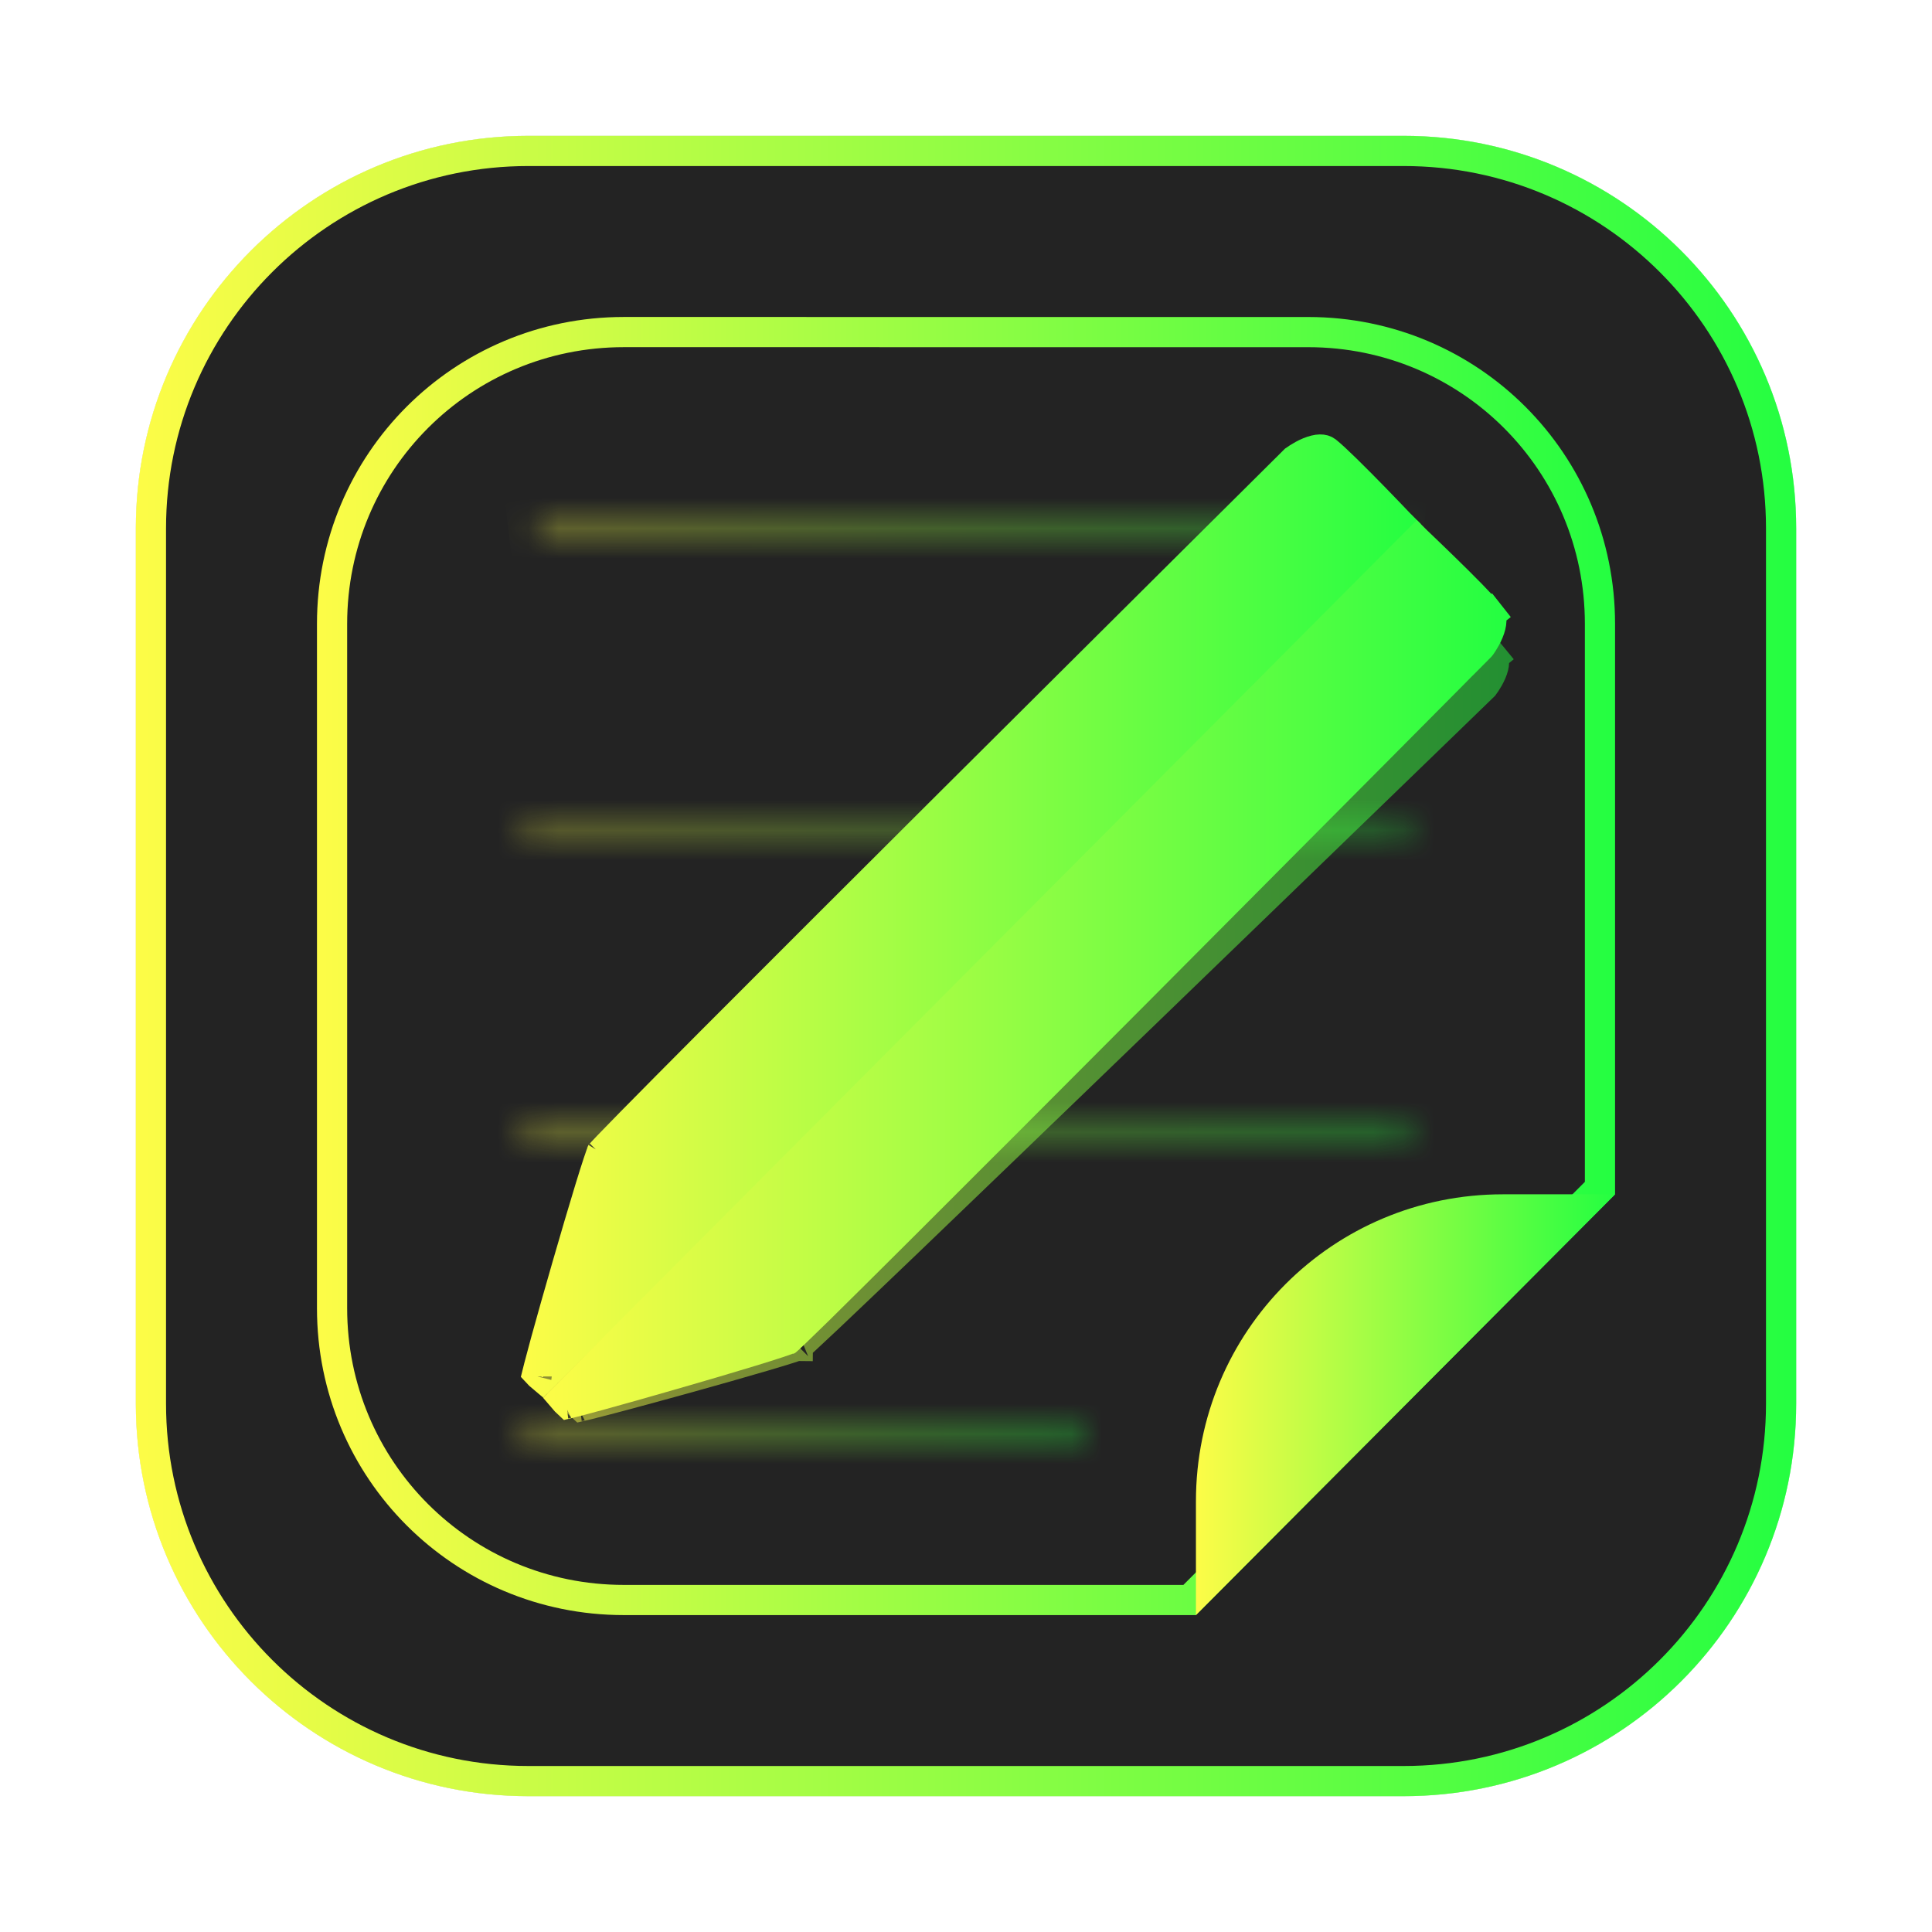 <svg width="64" height="64" viewBox="0 0 64 64" fill="none" xmlns="http://www.w3.org/2000/svg">
<g opacity="0.3" filter="url(#filter0_f_4_25571)">
<path d="M46.498 4.5H17.502C10.321 4.5 4.5 10.321 4.5 17.502V46.498C4.5 53.679 10.321 59.5 17.502 59.5H46.498C53.679 59.5 59.5 53.679 59.5 46.498V17.502C59.5 10.321 53.679 4.5 46.498 4.5Z" fill="#232323"/>
<path d="M17.502 5H46.498C53.403 5 59 10.597 59 17.502V46.498C59 53.403 53.403 59 46.498 59H17.502C10.597 59 5 53.403 5 46.498V17.502C5 10.597 10.597 5 17.502 5Z" stroke="url(#paint0_linear_4_25571)"/>
</g>
<path d="M17.502 5H46.499C53.403 5 59.001 10.598 59.001 17.502V46.499C59.001 53.404 53.403 59.001 46.499 59.001H17.502C10.597 59.001 5 53.404 5 46.499V17.502C5 10.598 10.597 5 17.502 5Z" fill="#232323" stroke="url(#paint1_linear_4_25571)"/>
<path d="M11 20.667C11 15.311 15.311 11 20.666 11L43.335 11.001C48.691 11.001 53.001 15.312 53.001 20.667V39.357L39.41 53.002H20.666C15.31 53.002 11 48.691 11 43.335V20.667Z" fill="#232323" stroke="url(#paint2_linear_4_25571)"/>
<path d="M49.784 40.063H52.297L40.117 52.291V49.73C40.117 44.374 44.428 40.063 49.784 40.063Z" fill="url(#paint3_linear_4_25571)" stroke="url(#paint4_linear_4_25571)"/>
<g opacity="0.6">
<mask id="path-6-inside-1_4_25571" fill="white">
<path d="M17.323 27.173C17.304 27.323 17.292 27.479 17.273 27.633H46.732C46.714 27.479 46.701 27.323 46.68 27.173H17.323Z"/>
</mask>
<path d="M17.323 27.173C17.304 27.323 17.292 27.479 17.273 27.633H46.732C46.714 27.479 46.701 27.323 46.68 27.173H17.323Z" fill="#232323"/>
<path d="M17.323 27.173V26.173H16.443L16.331 27.046L17.323 27.173ZM17.273 27.633L16.28 27.514L16.147 28.633H17.273V27.633ZM46.732 27.633V28.633H47.851L47.725 27.52L46.732 27.633ZM46.68 27.173L47.671 27.033L47.549 26.173H46.68V27.173ZM16.331 27.046C16.319 27.137 16.31 27.226 16.303 27.302C16.295 27.383 16.288 27.449 16.28 27.514L18.266 27.751C18.277 27.663 18.286 27.574 18.293 27.5C18.301 27.423 18.307 27.359 18.315 27.3L16.331 27.046ZM17.273 28.633H46.732V26.633H17.273V28.633ZM47.725 27.52C47.713 27.412 47.694 27.197 47.671 27.033L45.69 27.312C45.709 27.448 45.715 27.546 45.738 27.745L47.725 27.52ZM46.68 26.173H17.323V28.173H46.68V26.173Z" fill="url(#paint5_linear_4_25571)" mask="url(#path-6-inside-1_4_25571)"/>
</g>
<g opacity="0.6">
<mask id="path-8-inside-2_4_25571" fill="white">
<path d="M17.805 17.186C17.822 17.339 17.838 17.492 17.857 17.645H46.149C46.167 17.48 46.182 17.349 46.198 17.186H17.805Z"/>
</mask>
<path d="M17.805 17.186C17.822 17.339 17.838 17.492 17.857 17.645H46.149C46.167 17.48 46.182 17.349 46.198 17.186H17.805Z" fill="#232323"/>
<path d="M17.805 17.186V16.186H16.687L16.811 17.296L17.805 17.186ZM17.857 17.645L16.865 17.768L16.973 18.645H17.857V17.645ZM46.149 17.645V18.645H47.047L47.143 17.752L46.149 17.645ZM46.198 17.186L47.193 17.281L47.298 16.186H46.198V17.186ZM16.811 17.296C16.827 17.443 16.845 17.607 16.865 17.768L18.849 17.522C18.831 17.378 18.816 17.235 18.799 17.075L16.811 17.296ZM17.857 18.645H46.149V16.645H17.857V18.645ZM47.143 17.752C47.16 17.595 47.177 17.452 47.193 17.281L45.202 17.09C45.187 17.245 45.173 17.365 45.155 17.538L47.143 17.752ZM46.198 16.186H17.805V18.186H46.198V16.186Z" fill="url(#paint6_linear_4_25571)" mask="url(#path-8-inside-2_4_25571)"/>
</g>
<g opacity="0.6">
<mask id="path-10-inside-3_4_25571" fill="white">
<path d="M17.323 37.162C17.304 37.312 17.292 37.468 17.273 37.622H46.732C46.714 37.468 46.701 37.312 46.68 37.162H17.323Z"/>
</mask>
<path d="M17.323 37.162C17.304 37.312 17.292 37.468 17.273 37.622H46.732C46.714 37.468 46.701 37.312 46.68 37.162H17.323Z" fill="#232323"/>
<path d="M17.323 37.162V36.162H16.443L16.331 37.035L17.323 37.162ZM17.273 37.622L16.28 37.503L16.147 38.622H17.273V37.622ZM46.732 37.622V38.622H47.851L47.725 37.509L46.732 37.622ZM46.68 37.162L47.671 37.023L47.549 36.162H46.68V37.162ZM16.331 37.035C16.319 37.126 16.31 37.215 16.303 37.291C16.295 37.372 16.288 37.438 16.28 37.503L18.266 37.74C18.277 37.652 18.286 37.563 18.293 37.489C18.301 37.412 18.307 37.348 18.315 37.289L16.331 37.035ZM17.273 38.622H46.732V36.622H17.273V38.622ZM47.725 37.509C47.713 37.401 47.694 37.186 47.671 37.023L45.69 37.301C45.709 37.437 45.715 37.535 45.738 37.734L47.725 37.509ZM46.68 36.162H17.323V38.162H46.68V36.162Z" fill="url(#paint7_linear_4_25571)" mask="url(#path-10-inside-3_4_25571)"/>
</g>
<g opacity="0.6">
<mask id="path-12-inside-4_4_25571" fill="white">
<path d="M17.305 47.148C17.293 47.297 17.285 47.454 17.273 47.607H35.95C35.939 47.454 35.931 47.297 35.918 47.148H17.305Z"/>
</mask>
<path d="M17.305 47.148C17.293 47.297 17.285 47.454 17.273 47.607H35.95C35.939 47.454 35.931 47.297 35.918 47.148H17.305Z" fill="#232323"/>
<path d="M17.305 47.148V46.148H16.383L16.308 47.067L17.305 47.148ZM17.273 47.607L16.276 47.532L16.195 48.607H17.273V47.607ZM35.95 47.607V48.607H37.025L36.948 47.536L35.95 47.607ZM35.918 47.148L36.914 47.058L36.832 46.148H35.918V47.148ZM16.308 47.067C16.299 47.177 16.282 47.459 16.276 47.532L18.271 47.683C18.288 47.448 18.286 47.418 18.302 47.229L16.308 47.067ZM17.273 48.607H35.95V46.607H17.273V48.607ZM36.948 47.536C36.939 47.412 36.928 47.218 36.914 47.058L34.922 47.237C34.934 47.377 34.94 47.496 34.953 47.679L36.948 47.536ZM35.918 46.148H17.305V48.148H35.918V46.148Z" fill="url(#paint8_linear_4_25571)" mask="url(#path-12-inside-4_4_25571)"/>
</g>
<g opacity="0.5" filter="url(#filter1_f_4_25571)">
<path d="M18.455 46.406C18.455 46.406 17.734 45.938 17.734 45.697C17.734 45.455 19.709 38.828 19.923 38.463C20.136 38.099 42.724 16.526 42.724 16.526C42.724 16.526 43.755 15.745 44.392 16.229C45.029 16.712 47.172 18.904 47.172 18.904L18.455 46.406Z" fill="#232323"/>
<path d="M43.005 16.95L43.045 16.911C43.048 16.909 43.051 16.907 43.054 16.904C43.078 16.889 43.113 16.865 43.157 16.837C43.248 16.782 43.371 16.714 43.505 16.66C43.811 16.538 43.996 16.555 44.09 16.627L44.09 16.627C44.376 16.844 45.044 17.485 45.669 18.103C45.97 18.4 46.251 18.682 46.46 18.893L18.412 45.755C18.411 45.755 18.411 45.755 18.411 45.755C18.351 45.706 18.3 45.66 18.261 45.621C18.272 45.576 18.286 45.522 18.303 45.46C18.356 45.259 18.433 44.982 18.527 44.653C18.715 43.995 18.968 43.135 19.227 42.27C19.487 41.405 19.753 40.538 19.967 39.865C20.074 39.528 20.168 39.243 20.24 39.031C20.277 38.925 20.307 38.841 20.33 38.78C20.337 38.761 20.343 38.747 20.348 38.736C20.354 38.729 20.361 38.721 20.369 38.713C20.414 38.665 20.481 38.598 20.568 38.51C20.743 38.334 20.995 38.085 21.314 37.773C21.95 37.15 22.849 36.278 23.923 35.241C26.07 33.168 28.913 30.438 31.749 27.719C34.586 25 37.416 22.292 39.537 20.264C40.597 19.25 41.48 18.406 42.099 17.815L42.816 17.13L43.005 16.95ZM18.23 45.758C18.23 45.758 18.23 45.756 18.231 45.752C18.23 45.755 18.23 45.758 18.23 45.758ZM20.32 38.766C20.317 38.77 20.315 38.772 20.315 38.772C20.315 38.772 20.316 38.77 20.32 38.766Z" stroke="url(#paint9_linear_4_25571)"/>
</g>
<g opacity="0.5" filter="url(#filter2_f_4_25571)">
<path d="M18.461 46.406C18.461 46.406 18.947 47.099 19.198 47.099C19.45 47.099 26.337 45.199 26.717 44.994C27.096 44.789 49.518 23.057 49.518 23.057C49.518 23.057 50.33 22.064 49.827 21.452C49.324 20.839 47.047 18.777 47.047 18.777L18.461 46.406Z" fill="#232323"/>
<path d="M19.135 46.45L47.057 19.463C47.062 19.468 47.067 19.473 47.073 19.477C47.293 19.68 47.592 19.955 47.907 20.25C48.549 20.852 49.215 21.494 49.441 21.769L49.827 21.452L49.441 21.769C49.501 21.843 49.528 21.995 49.402 22.286C49.347 22.412 49.278 22.529 49.221 22.615C49.192 22.658 49.168 22.691 49.152 22.713C49.149 22.716 49.147 22.719 49.145 22.722L49.106 22.76L48.918 22.942L48.206 23.632C47.592 24.226 46.715 25.076 45.661 26.096C43.553 28.137 40.738 30.86 37.912 33.589C35.086 36.318 32.248 39.053 30.093 41.119C29.016 42.151 28.11 43.016 27.462 43.629C27.137 43.935 26.879 44.178 26.696 44.346C26.605 44.43 26.534 44.494 26.485 44.538C26.475 44.547 26.466 44.554 26.458 44.561C26.446 44.565 26.429 44.572 26.406 44.58C26.342 44.602 26.254 44.632 26.143 44.667C25.923 44.737 25.626 44.827 25.276 44.93C24.576 45.136 23.674 45.392 22.776 45.642C21.877 45.892 20.982 46.135 20.298 46.316C19.956 46.406 19.668 46.48 19.459 46.532C19.381 46.551 19.315 46.566 19.263 46.578C19.226 46.545 19.182 46.501 19.135 46.45ZM19.145 46.603C19.145 46.603 19.147 46.602 19.15 46.602C19.146 46.603 19.145 46.603 19.145 46.603ZM26.424 44.59C26.424 44.589 26.426 44.588 26.429 44.585C26.425 44.589 26.423 44.59 26.424 44.59Z" stroke="url(#paint10_linear_4_25571)"/>
</g>
<path d="M42.847 15.289L42.888 15.248C42.891 15.246 42.895 15.244 42.899 15.241C42.922 15.224 42.958 15.199 43.003 15.17C43.095 15.111 43.219 15.04 43.354 14.984C43.663 14.856 43.844 14.875 43.938 14.949L43.938 14.949C44.228 15.178 44.905 15.853 45.537 16.502C45.847 16.82 46.137 17.123 46.349 17.346C46.353 17.35 46.357 17.355 46.361 17.359L17.966 45.624C17.9 45.569 17.845 45.517 17.804 45.472C17.817 45.42 17.832 45.356 17.852 45.28C17.906 45.069 17.984 44.777 18.079 44.431C18.269 43.739 18.525 42.834 18.788 41.925C19.05 41.016 19.32 40.103 19.536 39.396C19.645 39.041 19.739 38.741 19.813 38.518C19.849 38.407 19.88 38.318 19.904 38.253C19.912 38.23 19.919 38.213 19.924 38.2C19.931 38.192 19.939 38.183 19.949 38.172C19.995 38.123 20.062 38.051 20.151 37.958C20.328 37.774 20.582 37.512 20.905 37.184C21.549 36.529 22.458 35.612 23.544 34.522C25.716 32.342 28.592 29.472 31.461 26.613C34.331 23.754 37.194 20.907 39.339 18.774C40.412 17.708 41.305 16.82 41.93 16.2L42.656 15.479L42.847 15.289ZM17.777 45.597C17.777 45.597 17.777 45.595 17.778 45.591C17.778 45.595 17.777 45.596 17.777 45.597ZM19.894 38.235C19.894 38.235 19.895 38.233 19.898 38.229C19.896 38.233 19.894 38.235 19.894 38.235Z" fill="url(#paint11_linear_4_25571)" stroke="url(#paint12_linear_4_25571)"/>
<g style="mix-blend-mode:screen">
<path d="M18.669 46.33L46.935 17.935C46.939 17.939 46.943 17.943 46.948 17.947C47.171 18.16 47.473 18.449 47.791 18.759C48.441 19.391 49.115 20.068 49.344 20.358L49.737 20.048L49.344 20.358C49.418 20.452 49.438 20.633 49.309 20.942C49.253 21.077 49.182 21.201 49.123 21.293C49.095 21.338 49.07 21.374 49.053 21.397C49.05 21.401 49.048 21.405 49.045 21.408L49.004 21.449L48.815 21.64L48.094 22.366C47.473 22.991 46.586 23.884 45.52 24.957C43.387 27.102 40.54 29.965 37.681 32.835C34.822 35.704 31.951 38.58 29.772 40.752C28.682 41.838 27.765 42.747 27.11 43.392C26.782 43.714 26.52 43.968 26.335 44.145C26.243 44.234 26.171 44.301 26.121 44.347C26.111 44.357 26.102 44.365 26.094 44.372C26.081 44.377 26.064 44.384 26.041 44.392C25.976 44.416 25.887 44.447 25.775 44.483C25.553 44.557 25.252 44.651 24.898 44.76C24.19 44.977 23.278 45.246 22.369 45.508C21.46 45.771 20.555 46.027 19.863 46.217C19.517 46.312 19.225 46.39 19.014 46.444C18.938 46.464 18.873 46.48 18.822 46.492C18.777 46.451 18.725 46.396 18.669 46.33ZM18.697 46.519C18.697 46.519 18.699 46.518 18.703 46.518C18.699 46.519 18.697 46.519 18.697 46.519ZM26.059 44.402C26.059 44.402 26.061 44.401 26.064 44.398C26.061 44.401 26.059 44.402 26.059 44.402Z" fill="url(#paint13_linear_4_25571)"/>
<path d="M18.669 46.33L46.935 17.935C46.939 17.939 46.943 17.943 46.948 17.947C47.171 18.16 47.473 18.449 47.791 18.759C48.441 19.391 49.115 20.068 49.344 20.358L49.737 20.048L49.344 20.358C49.418 20.452 49.438 20.633 49.309 20.942C49.253 21.077 49.182 21.201 49.123 21.293C49.095 21.338 49.07 21.374 49.053 21.397C49.05 21.401 49.048 21.405 49.045 21.408L49.004 21.449L48.815 21.64L48.094 22.366C47.473 22.991 46.586 23.884 45.52 24.957C43.387 27.102 40.54 29.965 37.681 32.835C34.822 35.704 31.951 38.58 29.772 40.752C28.682 41.838 27.765 42.747 27.11 43.392C26.782 43.714 26.52 43.968 26.335 44.145C26.243 44.234 26.171 44.301 26.121 44.347C26.111 44.357 26.102 44.365 26.094 44.372C26.081 44.377 26.064 44.384 26.041 44.392C25.976 44.416 25.887 44.447 25.775 44.483C25.553 44.557 25.252 44.651 24.898 44.76C24.19 44.977 23.278 45.246 22.369 45.508C21.46 45.771 20.555 46.027 19.863 46.217C19.517 46.312 19.225 46.39 19.014 46.444C18.938 46.464 18.873 46.48 18.822 46.492C18.777 46.451 18.725 46.396 18.669 46.33ZM18.697 46.519C18.697 46.519 18.699 46.518 18.703 46.518C18.699 46.519 18.697 46.519 18.697 46.519ZM26.059 44.402C26.059 44.402 26.061 44.401 26.064 44.398C26.061 44.401 26.059 44.402 26.059 44.402Z" stroke="url(#paint14_linear_4_25571)"/>
</g>
<defs>
<filter id="filter0_f_4_25571" x="2.3" y="2.3" width="59.4" height="59.4" filterUnits="userSpaceOnUse" color-interpolation-filters="sRGB">
<feFlood flood-opacity="0" result="BackgroundImageFix"/>
<feBlend mode="normal" in="SourceGraphic" in2="BackgroundImageFix" result="shape"/>
<feGaussianBlur stdDeviation="1.1" result="effect1_foregroundBlur_4_25571"/>
</filter>
<filter id="filter1_f_4_25571" x="15.52" y="13.856" width="33.867" height="34.765" filterUnits="userSpaceOnUse" color-interpolation-filters="sRGB">
<feFlood flood-opacity="0" result="BackgroundImageFix"/>
<feBlend mode="normal" in="SourceGraphic" in2="BackgroundImageFix" result="shape"/>
<feGaussianBlur stdDeviation="1.107" result="effect1_foregroundBlur_4_25571"/>
</filter>
<filter id="filter2_f_4_25571" x="16.246" y="16.562" width="35.961" height="32.752" filterUnits="userSpaceOnUse" color-interpolation-filters="sRGB">
<feFlood flood-opacity="0" result="BackgroundImageFix"/>
<feBlend mode="normal" in="SourceGraphic" in2="BackgroundImageFix" result="shape"/>
<feGaussianBlur stdDeviation="1.107" result="effect1_foregroundBlur_4_25571"/>
</filter>
<linearGradient id="paint0_linear_4_25571" x1="4.5" y1="32" x2="59.5" y2="32" gradientUnits="userSpaceOnUse">
<stop stop-color="#FDFC47"/>
<stop offset="1" stop-color="#24FE41"/>
</linearGradient>
<linearGradient id="paint1_linear_4_25571" x1="4.5" y1="32.001" x2="59.501" y2="32.001" gradientUnits="userSpaceOnUse">
<stop stop-color="#FDFC47"/>
<stop offset="1" stop-color="#24FE41"/>
</linearGradient>
<linearGradient id="paint2_linear_4_25571" x1="10.5" y1="32.001" x2="53.501" y2="32.001" gradientUnits="userSpaceOnUse">
<stop stop-color="#FDFC47"/>
<stop offset="1" stop-color="#24FE41"/>
</linearGradient>
<linearGradient id="paint3_linear_4_25571" x1="39.617" y1="46.532" x2="53.5" y2="46.532" gradientUnits="userSpaceOnUse">
<stop stop-color="#FDFC47"/>
<stop offset="1" stop-color="#24FE41"/>
</linearGradient>
<linearGradient id="paint4_linear_4_25571" x1="39.617" y1="46.532" x2="53.5" y2="46.532" gradientUnits="userSpaceOnUse">
<stop stop-color="#FDFC47"/>
<stop offset="1" stop-color="#24FE41"/>
</linearGradient>
<linearGradient id="paint5_linear_4_25571" x1="17.273" y1="27.403" x2="46.732" y2="27.403" gradientUnits="userSpaceOnUse">
<stop stop-color="#FDFC47"/>
<stop offset="1" stop-color="#24FE41"/>
</linearGradient>
<linearGradient id="paint6_linear_4_25571" x1="17.805" y1="17.416" x2="46.198" y2="17.416" gradientUnits="userSpaceOnUse">
<stop stop-color="#FDFC47"/>
<stop offset="1" stop-color="#24FE41"/>
</linearGradient>
<linearGradient id="paint7_linear_4_25571" x1="17.273" y1="37.392" x2="46.732" y2="37.392" gradientUnits="userSpaceOnUse">
<stop stop-color="#FDFC47"/>
<stop offset="1" stop-color="#24FE41"/>
</linearGradient>
<linearGradient id="paint8_linear_4_25571" x1="17.273" y1="47.378" x2="35.95" y2="47.378" gradientUnits="userSpaceOnUse">
<stop stop-color="#FDFC47"/>
<stop offset="1" stop-color="#24FE41"/>
</linearGradient>
<linearGradient id="paint9_linear_4_25571" x1="17.734" y1="31.238" x2="47.172" y2="31.238" gradientUnits="userSpaceOnUse">
<stop stop-color="#FDFC47"/>
<stop offset="1" stop-color="#24FE41"/>
</linearGradient>
<linearGradient id="paint10_linear_4_25571" x1="18.461" y1="32.938" x2="49.991" y2="32.938" gradientUnits="userSpaceOnUse">
<stop stop-color="#FDFC47"/>
<stop offset="1" stop-color="#24FE41"/>
</linearGradient>
<linearGradient id="paint11_linear_4_25571" x1="17.281" y1="30.338" x2="47.06" y2="30.338" gradientUnits="userSpaceOnUse">
<stop stop-color="#FDFC47"/>
<stop offset="1" stop-color="#24FE41"/>
</linearGradient>
<linearGradient id="paint12_linear_4_25571" x1="17.281" y1="30.338" x2="47.06" y2="30.338" gradientUnits="userSpaceOnUse">
<stop stop-color="#FDFC47"/>
<stop offset="1" stop-color="#24FE41"/>
</linearGradient>
<linearGradient id="paint13_linear_4_25571" x1="18.008" y1="32.125" x2="49.903" y2="32.125" gradientUnits="userSpaceOnUse">
<stop stop-color="#FDFC47"/>
<stop offset="1" stop-color="#24FE41"/>
</linearGradient>
<linearGradient id="paint14_linear_4_25571" x1="18.008" y1="32.125" x2="49.903" y2="32.125" gradientUnits="userSpaceOnUse">
<stop stop-color="#FDFC47"/>
<stop offset="1" stop-color="#24FE41"/>
</linearGradient>
</defs>
</svg>
